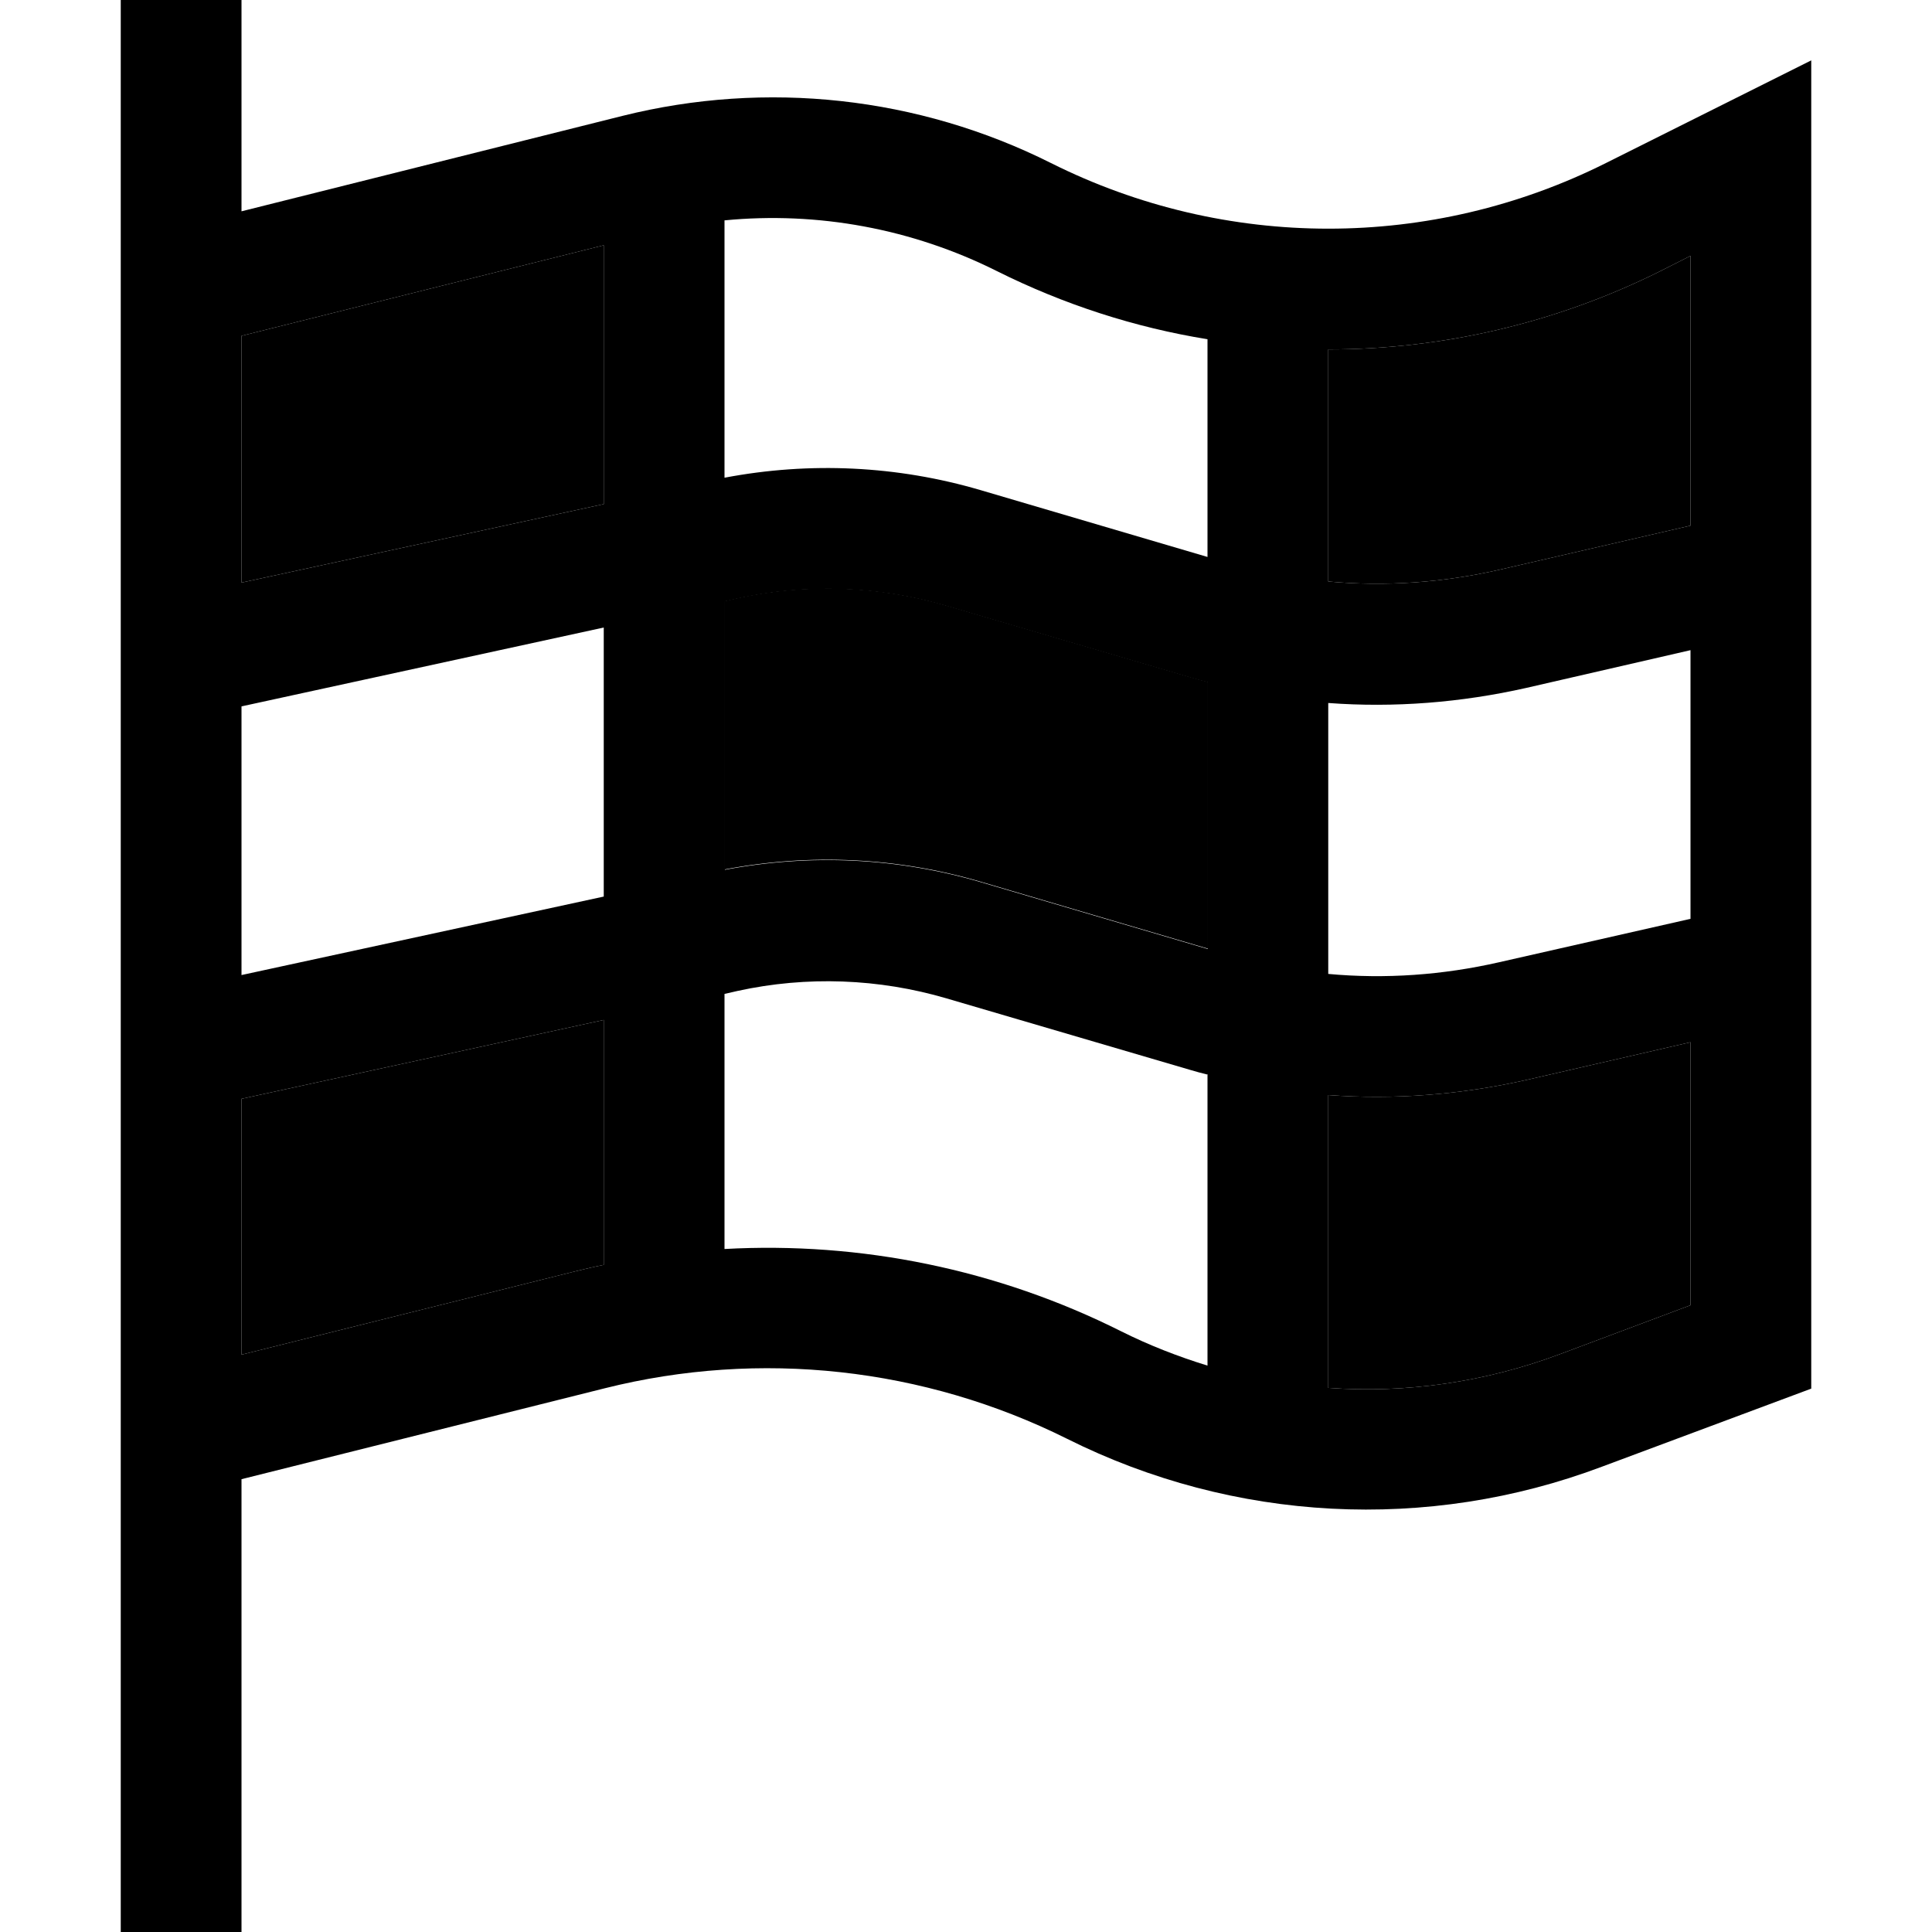 <svg xmlns="http://www.w3.org/2000/svg" width="24" height="24" viewBox="0 0 448 512">
    <path class="pr-icon-duotone-secondary" d="M32 89l96-24 0 68.6L32 154.4 32 89zm0 202.2l96-20.9 0 64.9c-2.5 .5-5 1.1-7.5 1.7L32 359l0-67.9zM160 159.3l3.5-.8c18.3-4 37.4-3.3 55.4 2l64.4 18.9c1.6 .5 3.2 .9 4.8 1.3l0 70.7-60.1-17.7c-22.1-6.5-45.3-7.6-67.9-3.3l0-71.3zM320 92.6c30.1 0 60.2-6.9 87.9-20.7l8.1-4.1 0 71.5L365.3 151c-14.9 3.4-30.2 4.5-45.3 3.1l0-61.5zm0 197.6c17.5 1.3 35.2-.1 52.5-4l43.5-10 0 69.7-34.7 13c-19.8 7.4-40.7 10.4-61.3 8.9l0-77.6z"/>
    <path class="pr-icon-duotone-primary" d="M32 16L32 0 0 0 0 16 0 64 0 367l0 33 0 96 0 16 32 0 0-16 0-104 96.3-24.1c41.1-10.3 84.6-5.5 122.5 13.4c44.2 22.1 95.5 24.8 141.7 7.4L448 368l0-316.2L448 16 416 32 393.6 43.2c-46.3 23.2-100.8 23.2-147.1 0c-35.1-17.6-75.4-22-113.5-12.5L32 56l0-40zm0 73l96-24 0 68.6L32 154.4 32 89zm0 98.2l96-20.9 0 71.3L32 258.4l0-71.3zm128-27.8l3.5-.8c18.3-4 37.4-3.3 55.4 2l64.4 18.9c1.6 .5 3.2 .9 4.8 1.3l0 70.7-60.1-17.7c-22.1-6.5-45.3-7.6-67.9-3.3l0-71.3zm160 26.9c17.5 1.3 35.2-.1 52.5-4l43.5-10 0 71.2L365.3 255c-14.9 3.4-30.2 4.5-45.3 3.1l0-71.9zm-32 98.6l0 77c-7.8-2.4-15.5-5.4-22.9-9.1c-32.7-16.4-69-23.8-105.1-21.8l0-67.6 3.5-.8c18.3-4 37.4-3.3 55.4 2l64.4 18.9c1.6 .5 3.2 .9 4.8 1.3zm32 82.9l0-77.6c17.5 1.3 35.2-.1 52.5-4l43.5-10 0 69.7-34.7 13c-19.8 7.4-40.7 10.4-61.3 8.9zm0-213.7l0-61.5c30.1 0 60.2-6.9 87.9-20.7l8.1-4.1 0 71.5L365.3 151c-14.9 3.4-30.2 4.5-45.3 3.1zM288 90l0 57.6-60.1-17.7c-22.1-6.5-45.3-7.6-67.9-3.3l0-68.2c24.7-2.4 49.7 2.2 72.1 13.4c17.8 8.9 36.7 15 55.9 18.1zM32 291.2l96-20.9 0 64.9c-2.5 .5-5 1.1-7.5 1.7L32 359l0-67.9z"/>
</svg>